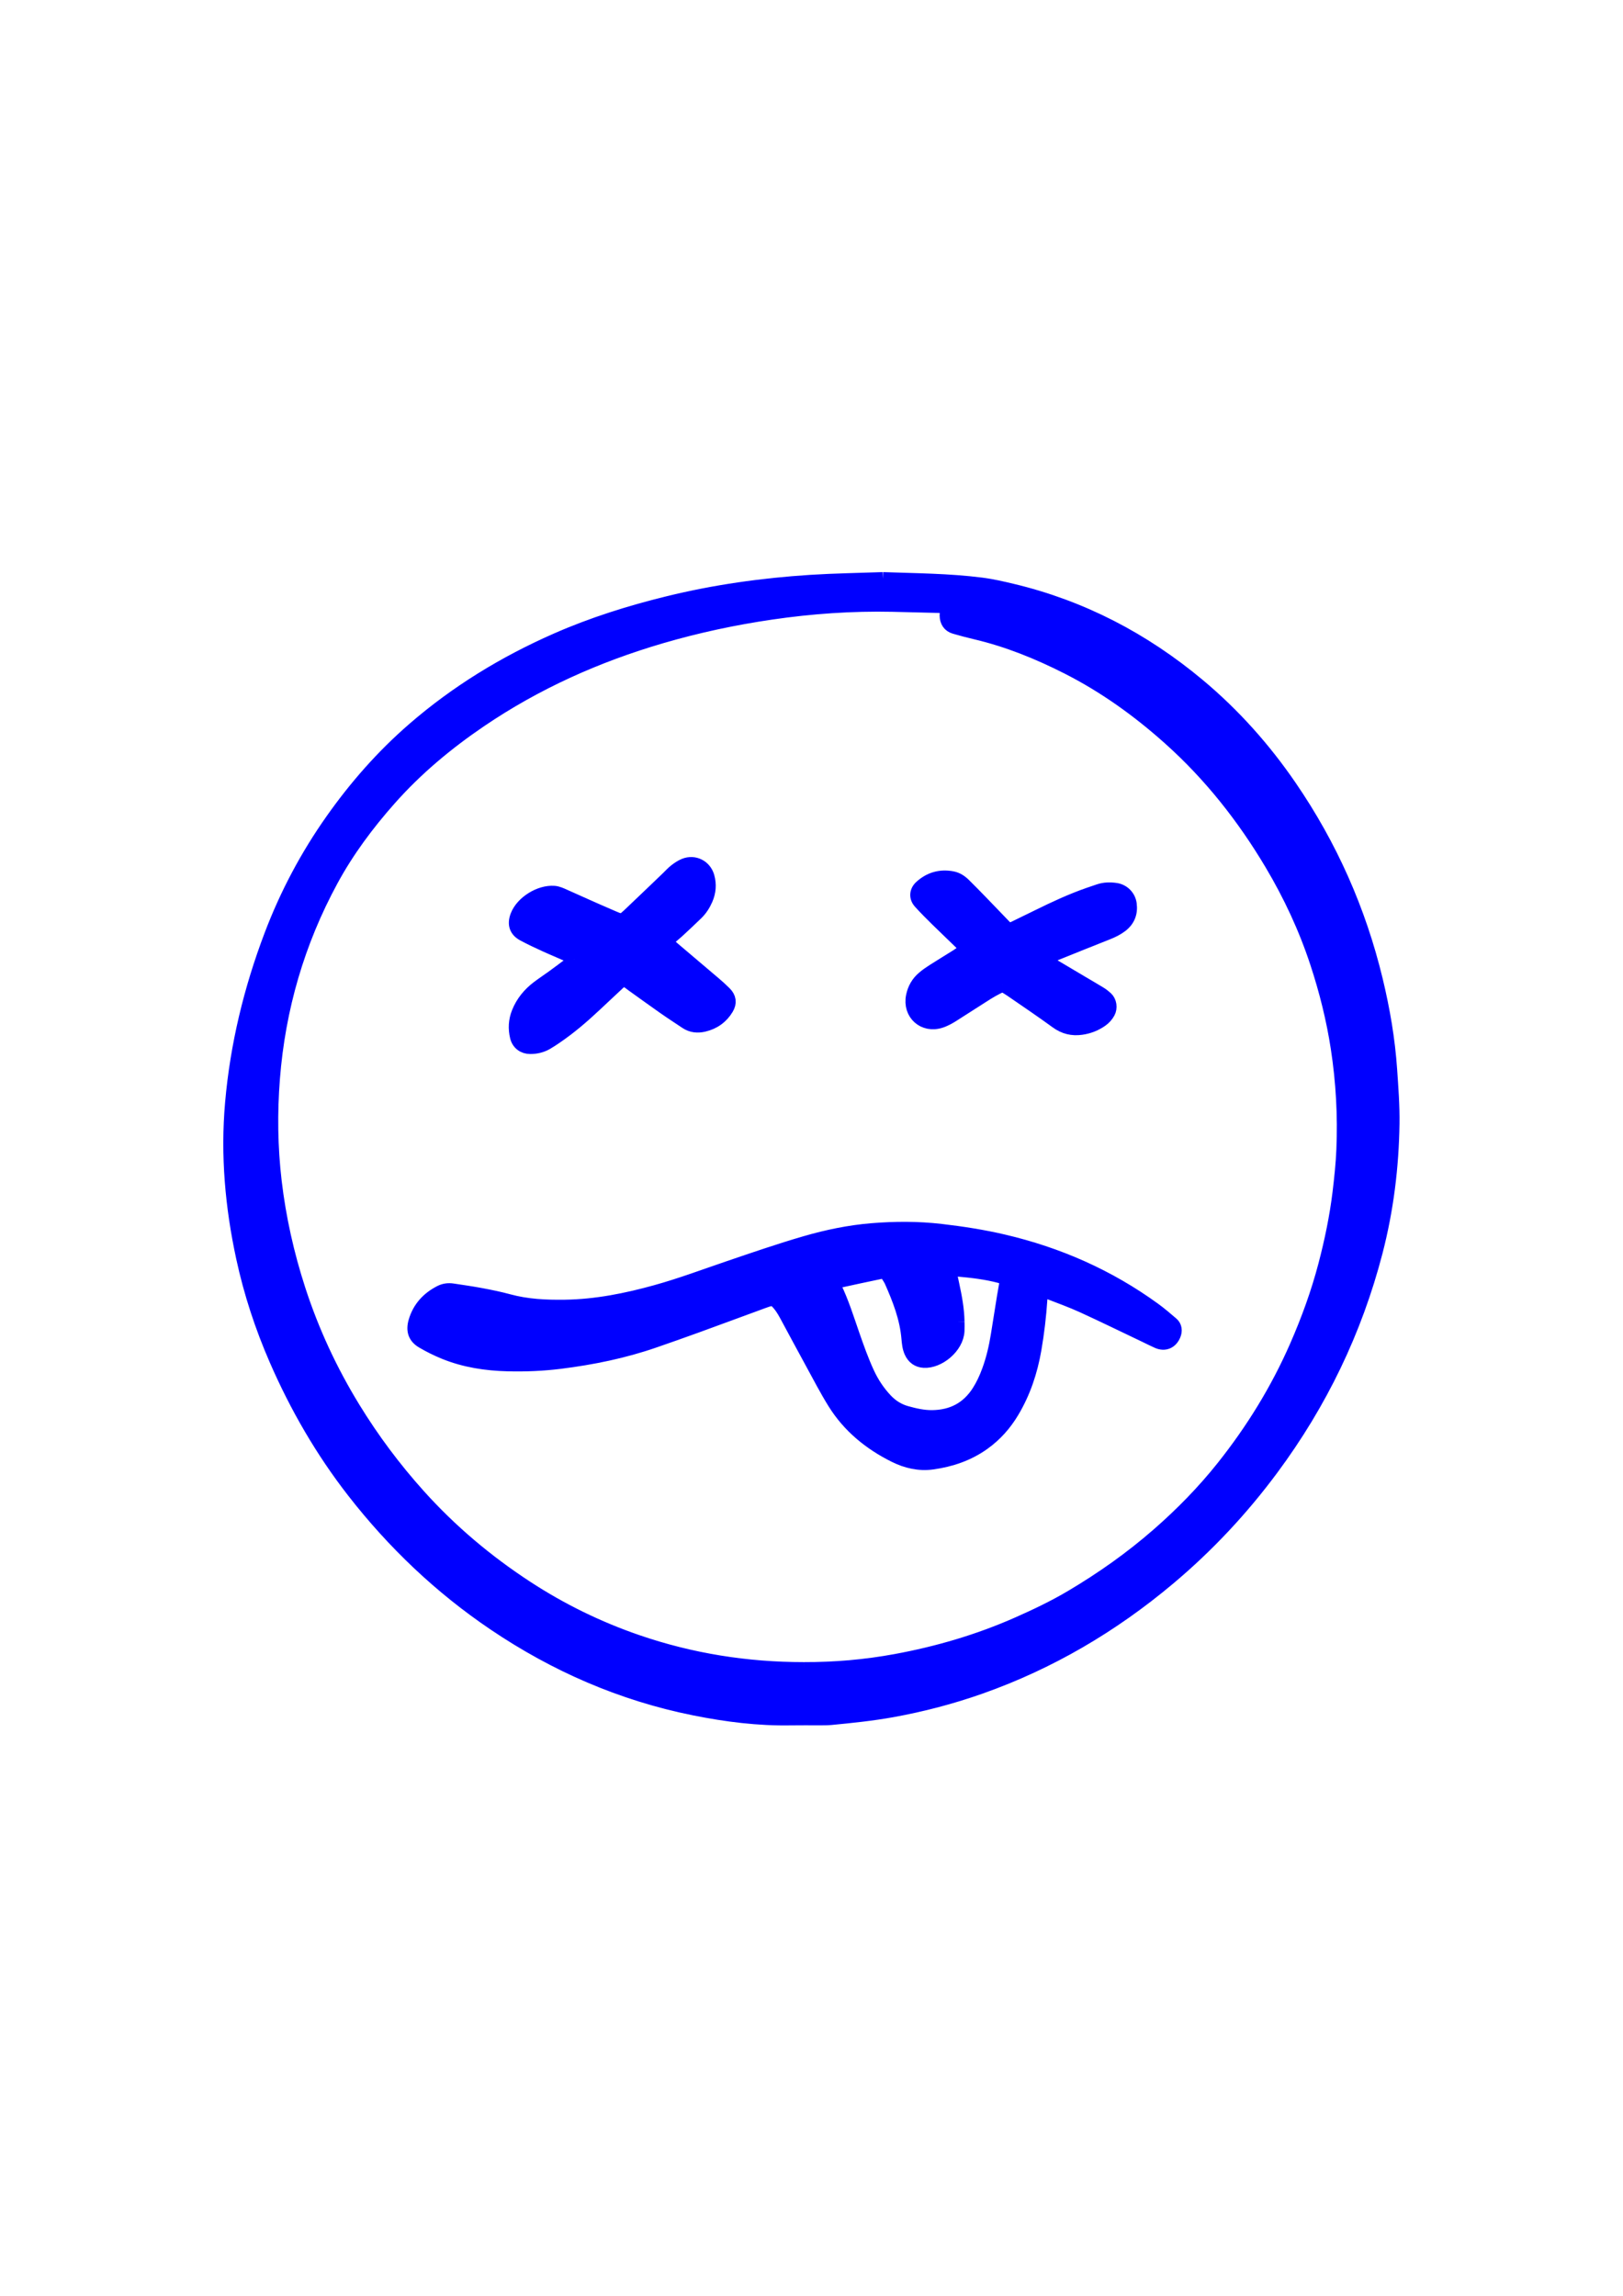 <?xml version="1.0" encoding="UTF-8" standalone="no"?>
<!-- Created with Inkscape (http://www.inkscape.org/) -->

<svg
   xmlns:dc="http://purl.org/dc/elements/1.1/"
   xmlns:cc="http://creativecommons.org/ns#"
   xmlns:rdf="http://www.w3.org/1999/02/22-rdf-syntax-ns#"
   xmlns:svg="http://www.w3.org/2000/svg"
   xmlns="http://www.w3.org/2000/svg"
   xmlns:sodipodi="http://sodipodi.sourceforge.net/DTD/sodipodi-0.dtd"
   xmlns:inkscape="http://www.inkscape.org/namespaces/inkscape"
   viewBox="0 0 210 297"
   version="1.1"
   id="svg3631"
   inkscape:version="0.92.4 (5da689c313, 2019-01-14)"
   sodipodi:docname="emoji.svg">
  <defs
     id="defs3625">
    <clipPath
       clipPathUnits="userSpaceOnUse"
       id="clipPath18">
      <path
         d="M 0,600.949 H 847.559 V 0 H 0 Z"
         id="path16"
         inkscape:connector-curvature="0" />
    </clipPath>
    <linearGradient
       id="a"
       x1="104.73"
       x2="494.52"
       y1="335.72"
       y2="895.84"
       gradientUnits="userSpaceOnUse">
      <stop
         stop-color="#e00"
         offset="0"
         id="stop2" />
      <stop
         stop-color="#9a0000"
         offset="1"
         id="stop4" />
    </linearGradient>
  </defs>
  <sodipodi:namedview
     id="base"
     pagecolor="#ffffff"
     bordercolor="#666666"
     borderopacity="1.0"
     inkscape:pageopacity="0.0"
     inkscape:pageshadow="2"
     inkscape:zoom="0.37007452"
     inkscape:cx="-42.42043"
     inkscape:cy="152.79221"
     inkscape:document-units="mm"
     inkscape:current-layer="g1344"
     showgrid="false"
     showguides="true"
     inkscape:guide-bbox="true"
     inkscape:window-width="1920"
     inkscape:window-height="1001"
     inkscape:window-x="-9"
     inkscape:window-y="-9"
     inkscape:window-maximized="1"
     inkscape:snap-global="false">
    <sodipodi:guide
       position="72.922,252.89"
       orientation="0,1"
       id="guide4178"
       inkscape:locked="false" />
    <sodipodi:guide
       position="99.099,43.94"
       orientation="0,1"
       id="guide4180"
       inkscape:locked="false" />
  </sodipodi:namedview>
  <g
     inkscape:label="Layer 1"
     inkscape:groupmode="layer"
     id="layer1">
    <g
       id="g11993"
       stroke="blue"
       stroke-width="3"
       transform="translate(0.013,-14.656)">
      <g
         id="g1344">
        <g
           id="g1607"
           transform="matrix(1.151,0,0,1.151,140.377,-232.07)">
          <g
             transform="matrix(0.509,0,0,-0.509,-31.621,401.934)"
             id="g48">
            <path
               inkscape:connector-curvature="0"
               id="path50"
               style="fill:blue;fill-opacity:1;fill-rule:nonzero;"
               d="m 0,0 c 6.826,-0.023 13.596,0.561 20.314,1.796 9.301,1.71 18.311,4.352 26.968,8.178 4.051,1.789 8.045,3.695 11.856,5.953 6.752,4 13.135,8.509 19.059,13.676 5.235,4.566 10.077,9.502 14.395,14.93 6.53,8.206 11.998,17.076 16.208,26.694 2.55,5.825 4.722,11.785 6.337,17.947 1.383,5.275 2.493,10.601 3.15,16.012 0.381,3.151 0.716,6.319 0.849,9.488 0.315,7.498 -0.097,14.959 -1.236,22.392 -0.983,6.415 -2.548,12.676 -4.57,18.822 -2.526,7.676 -5.921,14.966 -10.059,21.916 -6.137,10.306 -13.48,19.609 -22.444,27.635 -6.888,6.168 -14.324,11.514 -22.571,15.7 -6.491,3.295 -13.21,6.014 -20.323,7.687 -1.545,0.363 -3.082,0.769 -4.606,1.214 -1.173,0.343 -1.791,1.26 -1.815,2.572 -0.008,0.448 0.115,0.899 0.089,1.343 -0.011,0.172 -0.241,0.419 -0.42,0.475 -0.427,0.132 -0.88,0.228 -1.325,0.241 -3.404,0.098 -6.809,0.179 -10.214,0.252 -8.987,0.192 -17.929,-0.432 -26.813,-1.732 -8.201,-1.2 -16.301,-2.925 -24.264,-5.254 -14.259,-4.169 -27.676,-10.165 -39.986,-18.521 -7.35,-4.99 -14.141,-10.644 -20.049,-17.315 -4.907,-5.541 -9.307,-11.443 -12.841,-17.959 -7.41,-13.663 -11.655,-28.273 -12.87,-43.744 -0.596,-7.588 -0.503,-15.181 0.39,-22.766 0.96,-8.146 2.743,-16.097 5.269,-23.882 2.988,-9.21 7.041,-17.931 12.106,-26.195 4.226,-6.895 9.041,-13.338 14.443,-19.338 7.022,-7.802 14.985,-14.508 23.783,-20.248 7.648,-4.991 15.794,-8.97 24.403,-11.929 C -24.887,1.949 -12.594,-0.002 0,0 m 17.495,240.691 c 7.078,-0.261 14.465,-0.277 21.798,-1.213 2.246,-0.287 4.469,-0.799 6.675,-1.325 15.418,-3.667 29.094,-10.818 41.209,-20.941 7.792,-6.511 14.506,-14.043 20.25,-22.43 8.95,-13.065 15.265,-27.305 18.973,-42.685 1.57,-6.511 2.705,-13.102 3.161,-19.808 0.27,-3.965 0.577,-7.923 0.519,-11.898 -0.141,-9.57 -1.307,-19.006 -3.711,-28.282 C 121.84,74.648 114.142,58.72 103.398,44.23 96.738,35.248 89.152,27.141 80.6,19.961 68.142,9.501 54.312,1.352 38.94,-4.063 32.623,-6.289 26.151,-7.983 19.542,-9.179 c -4.479,-0.809 -8.988,-1.275 -13.506,-1.706 -0.902,-0.086 -1.815,-0.069 -2.723,-0.074 -2.044,-0.01 -4.089,0.029 -6.132,-0.01 -7.189,-0.135 -14.276,0.766 -21.299,2.175 -16.015,3.215 -30.699,9.605 -44.212,18.735 -11.957,8.08 -22.278,17.913 -31.124,29.283 -6.931,8.91 -12.542,18.614 -17.059,28.965 -3.189,7.309 -5.669,14.855 -7.349,22.624 -2.433,11.25 -3.452,22.628 -2.437,34.163 1.122,12.754 4.099,25.048 8.63,36.998 3.438,9.067 7.95,17.57 13.541,25.483 5.19,7.348 11.084,14.064 17.903,19.989 9.516,8.268 20.117,14.734 31.623,19.794 7.92,3.483 16.138,6.057 24.526,8.122 10.39,2.559 20.949,4.041 31.615,4.724 5.211,0.334 10.437,0.405 15.956,0.605" />
          </g>
          <g
             
             transform="matrix(0.509,0,0,-0.509,-14.308,362.91)"
             id="g156">
            <path
               inkscape:connector-curvature="0"
               id="path158"
               style="fill:blue;fill-opacity:1;fill-rule:nonzero;"
               d="m 0,0 c 0,-0.681 0.03,-1.362 -0.006,-2.041 -0.186,-3.573 -4.241,-6.826 -7.447,-6.649 -1.364,0.075 -2.327,0.794 -2.885,2.048 -0.423,0.952 -0.512,1.97 -0.6,2.988 -0.382,4.476 -1.982,8.59 -3.782,12.641 -0.182,0.411 -0.456,0.783 -0.689,1.171 -0.401,0.667 -1.02,0.904 -1.742,0.752 -3.108,-0.647 -6.211,-1.318 -9.312,-2 -0.701,-0.153 -0.988,-0.659 -0.714,-1.223 1.642,-3.375 2.753,-6.952 3.979,-10.484 1.004,-2.892 2.026,-5.776 3.313,-8.56 1.008,-2.184 2.312,-4.15 3.956,-5.909 1.278,-1.366 2.807,-2.333 4.575,-2.826 1.851,-0.515 3.729,-0.952 5.688,-0.933 4.427,0.043 7.878,1.831 10.269,5.582 0.918,1.439 1.623,2.986 2.212,4.587 0.947,2.564 1.558,5.212 1.993,7.905 0.452,2.798 0.889,5.598 1.342,8.396 0.181,1.117 0.394,2.23 0.579,3.346 0.064,0.379 -0.156,0.657 -0.449,0.832 -0.288,0.172 -0.614,0.301 -0.939,0.388 -3.08,0.823 -6.235,1.179 -9.4,1.461 -0.336,0.029 -0.678,-0.019 -1.018,-0.034 -0.246,-0.013 -0.654,-0.482 -0.607,-0.715 0.182,-0.885 0.368,-1.769 0.56,-2.652 C -0.545,5.409 -0.051,2.736 0,0 M 18.572,6.754 C 18.467,6.089 18.336,5.545 18.3,4.994 18.053,1.257 17.616,-2.46 16.976,-6.148 c -0.842,-4.845 -2.374,-9.456 -4.908,-13.697 -1.647,-2.759 -3.742,-5.119 -6.366,-7.001 -3.4,-2.439 -7.251,-3.733 -11.342,-4.296 -2.883,-0.396 -5.677,0.257 -8.256,1.538 -5.488,2.728 -10.121,6.503 -13.381,11.751 -1.734,2.79 -3.245,5.72 -4.823,8.605 -1.96,3.581 -3.887,7.181 -5.826,10.774 -0.595,1.103 -1.262,2.151 -2.176,3.026 -0.357,0.343 -0.789,0.474 -1.242,0.38 -0.552,-0.116 -1.091,-0.306 -1.621,-0.5 -5.005,-1.833 -10.002,-3.687 -15.012,-5.508 -2.984,-1.084 -5.981,-2.134 -8.981,-3.175 -6.779,-2.353 -13.759,-3.779 -20.875,-4.666 -3.848,-0.479 -7.69,-0.635 -11.549,-0.537 -4.796,0.121 -9.499,0.833 -13.968,2.651 -1.673,0.682 -3.311,1.491 -4.867,2.408 -1.672,0.985 -2.18,2.424 -1.603,4.425 0.86,2.979 2.827,5.129 5.596,6.525 0.832,0.42 1.742,0.53 2.657,0.393 2.13,-0.318 4.264,-0.625 6.38,-1.023 2.005,-0.378 4.011,-0.788 5.979,-1.323 4.098,-1.116 8.265,-1.305 12.48,-1.244 6.863,0.1 13.517,1.439 20.091,3.26 5.469,1.515 10.781,3.515 16.148,5.341 5.583,1.9 11.157,3.821 16.824,5.468 4.811,1.397 9.7,2.414 14.679,2.823 5.09,0.418 10.197,0.437 15.297,-0.155 4.626,-0.537 9.216,-1.247 13.75,-2.305 12.076,-2.817 23.219,-7.717 33.273,-15.012 1.374,-0.997 2.67,-2.106 3.96,-3.214 0.73,-0.627 0.851,-1.565 0.454,-2.497 -0.67,-1.579 -2.052,-2.157 -3.599,-1.472 -0.932,0.413 -1.841,0.881 -2.763,1.32 -4.608,2.194 -9.192,4.441 -13.833,6.561 -2.473,1.128 -5.041,2.047 -7.578,3.033 -0.4,0.155 -0.86,0.155 -1.403,0.245" />
          </g>
          <g
             
             transform="matrix(0.509,0,0,-0.509,-57.426,322.189)"
             id="g160">
            <path
               inkscape:connector-curvature="0"
               id="path162"
               style="fill:blue;fill-opacity:1;fill-rule:nonzero;"
               d="m 0,0 c -0.316,0.6 -0.884,0.749 -1.371,0.97 -1.652,0.749 -3.337,1.426 -4.986,2.183 -1.647,0.756 -3.297,1.52 -4.889,2.383 -1.493,0.809 -2.109,2.135 -1.365,4.081 1.134,2.967 5.038,5.359 8.164,5.131 0.816,-0.06 1.525,-0.407 2.25,-0.73 3.315,-1.477 6.617,-2.982 9.953,-4.408 2.987,-1.276 2.643,-1.422 5.003,0.814 2.635,2.497 5.251,5.014 7.874,7.524 0.574,0.549 1.102,1.156 1.726,1.639 0.621,0.479 1.295,0.94 2.018,1.228 2.175,0.867 4.477,-0.318 5.107,-2.563 0.477,-1.702 0.34,-3.369 -0.366,-4.984 C 28.614,12.113 27.939,11.06 27.038,10.181 25.657,8.836 24.25,7.517 22.832,6.213 22.084,5.526 21.286,4.896 20.551,4.272 c 0.057,-0.319 0.023,-0.6 0.148,-0.742 0.37,-0.422 0.785,-0.809 1.215,-1.175 3.024,-2.572 6.062,-5.13 9.083,-7.707 0.776,-0.662 1.536,-1.347 2.259,-2.067 1.055,-1.051 1.192,-2.164 0.464,-3.387 -1.165,-1.958 -2.896,-3.168 -5.089,-3.682 -1.365,-0.322 -2.706,-0.203 -3.92,0.616 -1.598,1.079 -3.223,2.119 -4.802,3.225 -2.324,1.626 -4.614,3.299 -6.926,4.943 -0.64,0.454 -1.214,1.035 -2.04,1.168 -0.598,-0.092 -0.988,-0.516 -1.397,-0.896 -1.661,-1.546 -3.314,-3.1 -4.969,-4.653 -2.734,-2.564 -5.569,-5.006 -8.679,-7.111 -0.657,-0.446 -1.317,-0.89 -2.004,-1.284 -1.106,-0.634 -2.311,-0.911 -3.587,-0.911 -1.482,0 -2.633,0.851 -2.985,2.292 -0.443,1.812 -0.342,3.596 0.352,5.34 0.907,2.279 2.407,4.096 4.344,5.561 1.085,0.821 2.226,1.567 3.326,2.369 1.375,1.002 2.744,2.015 4.092,3.052 C -0.315,-0.585 -0.177,-0.25 0,0" />
          </g>
          <g
             
             transform="matrix(0.509,0,0,-0.509,-9.244,325.058)"
             id="g164">
            <path
               inkscape:connector-curvature="0"
               id="path166"
               style="fill:blue;fill-opacity:1;fill-rule:nonzero;"
               d="m 0,0 c -1.718,-0.732 -3.066,-1.561 -4.398,-2.421 -2.096,-1.353 -4.202,-2.69 -6.306,-4.029 -0.478,-0.304 -0.954,-0.615 -1.456,-0.876 -0.502,-0.26 -1.02,-0.504 -1.556,-0.68 -3.729,-1.226 -6.945,1.663 -6.162,5.528 0.326,1.612 1.109,2.974 2.357,4.036 0.687,0.585 1.439,1.102 2.201,1.589 1.718,1.098 3.467,2.15 5.192,3.24 0.665,0.421 1.297,0.895 2.044,1.415 -0.385,0.516 -0.665,1.011 -1.055,1.395 -1.776,1.75 -3.597,3.455 -5.374,5.205 -1.291,1.272 -2.579,2.551 -3.788,3.899 -0.936,1.044 -0.825,2.392 0.213,3.337 1.972,1.795 4.295,2.463 6.92,1.968 1.03,-0.194 1.891,-0.759 2.627,-1.489 1.287,-1.277 2.561,-2.569 3.823,-3.872 1.738,-1.79 3.452,-3.601 5.19,-5.391 0.674,-0.695 1.103,-0.733 2.133,-0.236 1.735,0.838 3.467,1.683 5.196,2.534 3.661,1.806 7.357,3.528 11.22,4.871 0.749,0.261 1.5,0.513 2.252,0.764 1.212,0.404 2.454,0.423 3.7,0.237 1.629,-0.243 2.894,-1.53 3.111,-3.163 C 28.345,15.902 27.716,14.29 26.13,13.08 25.222,12.388 24.21,11.894 23.147,11.475 19.248,9.935 15.359,8.366 11.472,6.797 10.771,6.514 9.968,6.393 9.5,5.702 9.62,5.2 9.991,4.937 10.383,4.704 c 2.434,-1.449 4.873,-2.892 7.31,-4.337 1.268,-0.751 2.546,-1.484 3.801,-2.257 0.479,-0.295 0.929,-0.65 1.345,-1.029 0.832,-0.756 1.025,-2.147 0.485,-3.136 -0.388,-0.71 -0.922,-1.292 -1.581,-1.751 -1.324,-0.922 -2.802,-1.492 -4.392,-1.716 -1.985,-0.281 -3.764,0.131 -5.442,1.358 C 8.616,-5.756 5.225,-3.482 1.867,-1.163 1.312,-0.78 0.723,-0.448 0,0" />
          </g>
        </g>
      </g>
    </g>
  </g>
</svg>
